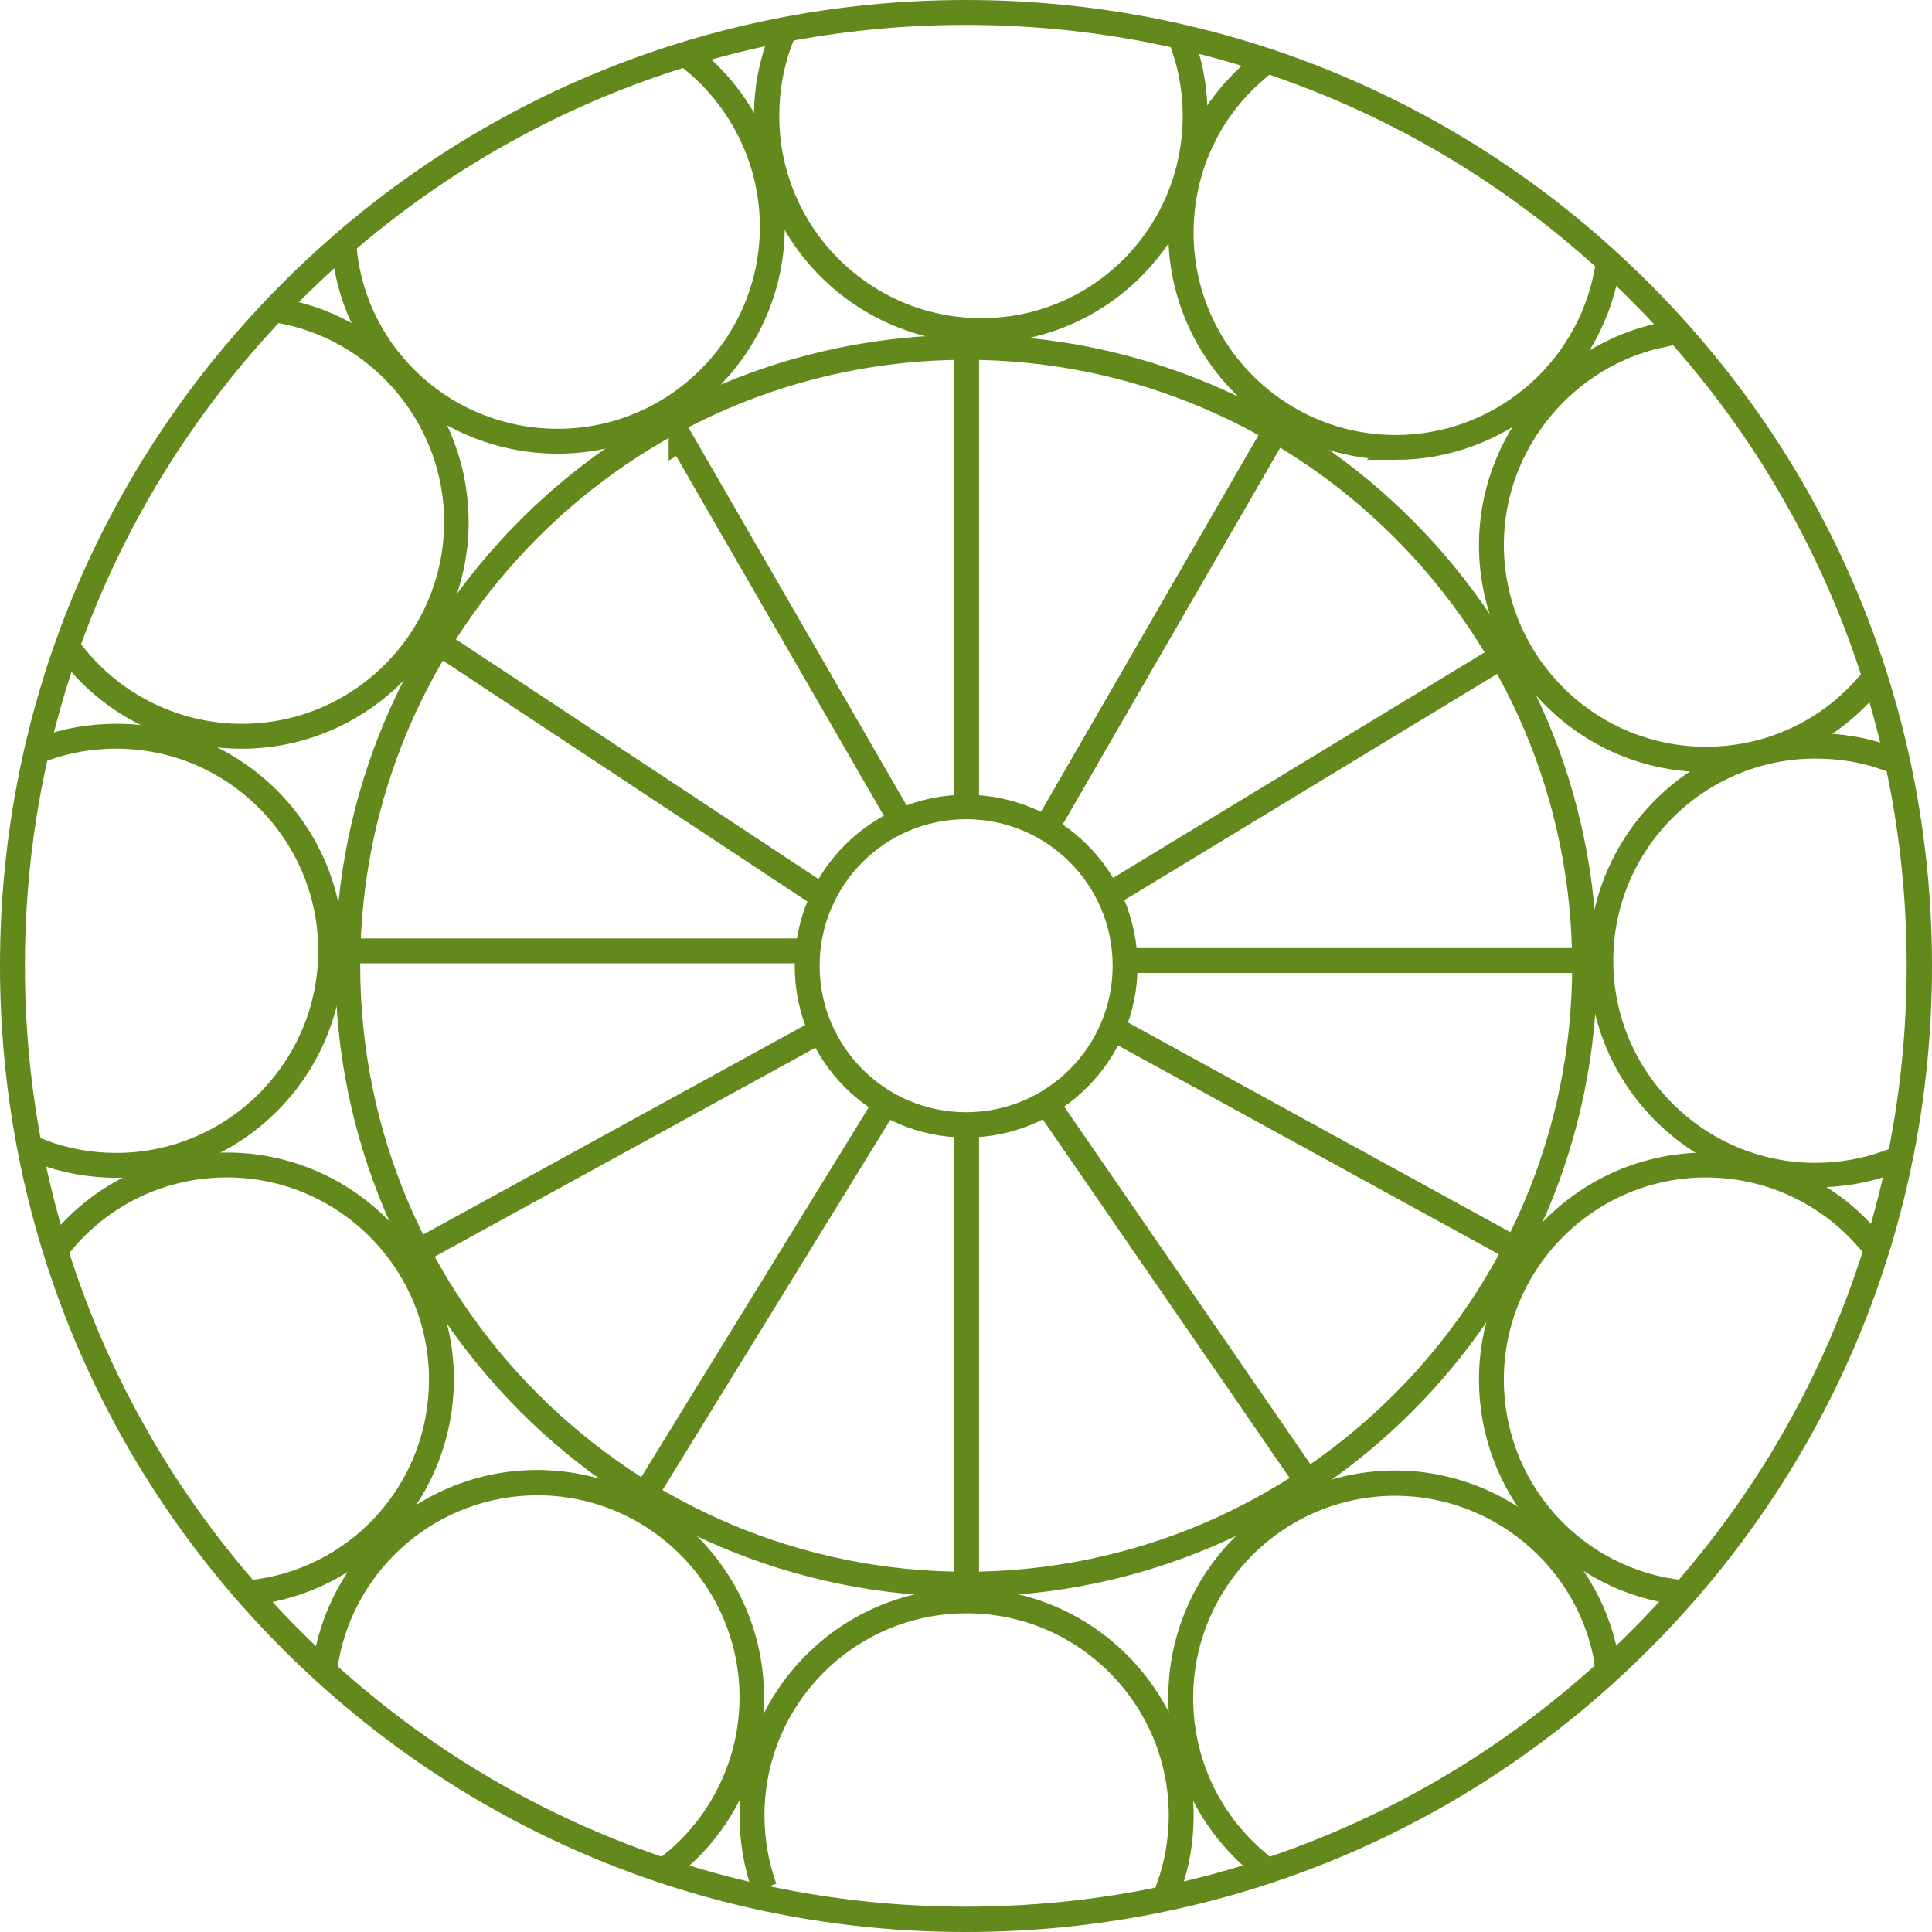 <svg xmlns="http://www.w3.org/2000/svg" width="82" height="82" fill="none">
  <path stroke="#63891D" d="M40.991 81.5c-10.824 0-20.984-4.21-28.642-11.867C4.71 61.993.5 51.816.5 40.991c0-10.824 4.21-20.984 11.867-28.642C20.007 4.71 30.184.5 40.991.5c10.824 0 20.984 4.21 28.642 11.867S81.5 30.185 81.5 41.009c0 10.824-4.21 20.984-11.867 28.642C61.993 77.29 51.816 81.5 40.991 81.5Zm0-80.943C30.201.557 20.033 4.767 12.4 12.4 4.767 20.033.557 30.201.557 40.991c0 10.808 4.21 20.958 11.843 28.591 7.633 7.633 17.801 11.843 28.591 11.843 10.808 0 20.958-4.21 28.591-11.843 7.633-7.633 11.843-17.801 11.843-28.591 0-10.808-4.21-20.958-11.843-28.591C61.949 4.767 51.799.557 40.991.557Z"/>
  <path stroke="#63891D" d="M41.006 47.781c-3.74 0-6.775-3.035-6.775-6.775 0-3.74 3.035-6.775 6.775-6.775 3.74 0 6.775 3.035 6.775 6.775 0 3.723-3.036 6.775-6.775 6.775Zm0-13.511c-3.711 0-6.718 3.007-6.718 6.718 0 3.711 3.007 6.718 6.718 6.718 3.711 0 6.718-3.007 6.718-6.718 0-3.711-3.007-6.718-6.718-6.718Z"/>
  <path stroke="#63891D" d="M41.008 67.266c-14.486 0-26.276-11.79-26.276-26.276 0-14.486 11.79-26.276 26.276-26.276 14.486 0 26.276 11.79 26.276 26.276 0 14.486-11.79 26.276-26.276 26.276Zm0-52.494c-14.457 0-26.219 11.762-26.219 26.219 0 14.457 11.762 26.218 26.219 26.218 14.457 0 26.219-11.762 26.219-26.218 0-14.457-11.762-26.219-26.219-26.219Z"/>
  <path stroke="#63891D" d="M40.998 15.435h.057v18.078h-.057V15.435ZM40.998 48.484h.057v18.078h-.057V48.484ZM48.449 40.738h18.078v.057H48.449v-.057ZM15.506 40.33h18.078v.057H15.506v-.057ZM28.88 18.671l.049-.029 9.039 15.655-.049.028-9.039-15.655ZM44.847 34.313l9.041-15.655.049.029-9.041 15.655-.049-.029Z"/>
  <path stroke="#63891D" d="m44.847 34.313 9.041-15.655.049.029-9.041 15.655-.049-.029ZM27.688 62.879l9.735-15.822.049.03-9.735 15.822-.049-.03ZM19.25 27.736l.031-.048 15.08 9.97-.031.048-15.08-9.97ZM47.505 37.685l15.453-9.38.029.049-15.453 9.38-.029-.049ZM18.577 52.631l16.142-8.856.027.05-16.142 8.856-.027-.05ZM47.517 43.835l.027-.05 16.142 8.854-.027.05-16.142-8.854ZM44.676 47.236l.047-.032 10.441 15.166-.047.032-10.442-15.166ZM32.478 80.114l-.057.025c-.357-.98-.531-2.019-.531-3.087 0-5.027 4.093-9.136 9.136-9.136 5.027 0 9.136 4.093 9.136 9.136 0 1.07-.175 2.099-.533 3.077l-.052-.022c.348-.98.528-2.011.528-3.055 0-4.996-4.063-9.079-9.079-9.079-5.015 0-9.079 4.064-9.079 9.079 0 1.063.181 2.084.53 3.063ZM4.944 49.49c-1.119 0-2.213-.202-3.248-.596l.022-.05c1.025.393 2.111.589 3.209.589 4.996 0 9.079-4.063 9.079-9.079 0-4.996-4.063-9.079-9.079-9.079-1.06 0-2.08.18-3.056.528l-.021-.051c.982-.358 2.023-.533 3.095-.533 5.027 0 9.136 4.093 9.136 9.136s-4.109 9.136-9.136 9.136ZM18.765 58.552c-.016 4.545-3.294 8.338-7.703 9.023l-.006-.062c4.394-.683 7.652-4.451 7.652-8.96 0-4.996-4.063-9.079-9.079-9.079-2.704 0-5.211 1.175-6.94 3.227l-.046-.035c1.737-2.064 4.264-3.249 6.986-3.249 5.026 0 9.135 4.092 9.136 9.134Z"/>
  <path stroke="#63891D" d="M31.927 72.026v.003c.016 2.754-1.23 5.359-3.344 7.075l-.028-.039c2.092-1.71 3.333-4.299 3.333-7.021 0-4.996-4.063-9.079-9.079-9.079-4.399 0-8.139 3.163-8.927 7.426l-.068-.009c.776-4.296 4.551-7.492 8.976-7.492 5.027 0 9.136 4.093 9.136 9.136ZM70.957 67.574c-4.41-.701-7.685-4.495-7.685-9.02 0-5.027 4.093-9.136 9.136-9.136 2.622 0 5.079 1.106 6.807 3.055l-.044.034c-1.723-1.928-4.169-3.032-6.764-3.032-4.996 0-9.079 4.063-9.079 9.079 0 4.493 3.242 8.26 7.635 8.958l-.006.062Z"/>
  <path stroke="#63891D" d="M68.121 70.246c-.842-4.173-4.577-7.26-8.9-7.26-4.996 0-9.079 4.063-9.079 9.079 0 2.682 1.155 5.168 3.168 6.896l-.019.024c-2.036-1.735-3.206-4.247-3.206-6.937 0-5.027 4.093-9.136 9.136-9.136 4.343 0 8.113 3.116 8.952 7.327l-.052.008ZM77.069 49.894c-5.027 0-9.136-4.093-9.136-9.136 0-5.027 4.093-9.136 9.136-9.136 1.02 0 2.011.16 2.954.489l-.026.063c-.95-.327-1.944-.477-2.946-.477-4.996 0-9.079 4.063-9.079 9.079 0 4.996 4.063 9.079 9.079 9.079 1.06 0 2.08-.18 3.056-.528l.02.048c-.965.345-1.991.519-3.058.519ZM41.636 14.062c-5.027 0-9.136-4.093-9.136-9.136 0-1.118.202-2.198.596-3.231l.051.022c-.39 1.024-.572 2.099-.572 3.208 0 4.996 4.063 9.079 9.079 9.079 5.017 0 9.043-4.067 9.043-9.079 0-.966-.148-1.921-.447-2.83l.057-.022c.3.909.446 1.867.446 2.853 0 5.044-4.093 9.136-9.118 9.136Z"/>
  <path stroke="#63891D" d="M72.407 32.269c-5.027 0-9.136-4.093-9.136-9.136 0-4.324 3.098-8.078 7.292-8.948l.008.05c-4.155.858-7.243 4.59-7.243 8.88 0 4.996 4.063 9.079 9.079 9.079 2.646 0 5.114-1.122 6.84-3.116l.045.036c-1.73 2.029-4.208 3.155-6.885 3.155Z"/>
  <path stroke="#63891D" d="M59.222 19.019c-5.027 0-9.136-4.093-9.136-9.136 0-2.675 1.14-5.17 3.156-6.901l.034.044c-1.994 1.727-3.116 4.196-3.116 6.858 0 4.996 4.063 9.079 9.079 9.079 4.381 0 8.12-3.145 8.924-7.39l.048.006c-.81 4.262-4.599 7.441-8.99 7.441ZM19.351 22.143c0-4.272-3.054-8.005-7.208-8.878l.008-.053c1.942.401 3.706 1.442 5.017 2.968l.002.002c1.435 1.652 2.22 3.772 2.22 5.978 0 5.025-4.108 9.118-9.136 9.118-2.772 0-5.395-1.263-7.113-3.408l.05-.036c1.712 2.128 4.321 3.387 7.08 3.387 4.996 0 9.079-4.063 9.079-9.079Z"/>
  <path stroke="#63891D" d="M23.673 18.756c-4.712 0-8.605-3.518-9.081-8.081l.059-.003c.483 4.539 4.349 8.027 9.021 8.027 4.997 0 9.079-4.063 9.079-9.079 0-2.705-1.223-5.274-3.295-6.996l.035-.046c2.086 1.729 3.317 4.32 3.317 7.042 0 5.044-4.092 9.136-9.136 9.136Z"/>
</svg>
